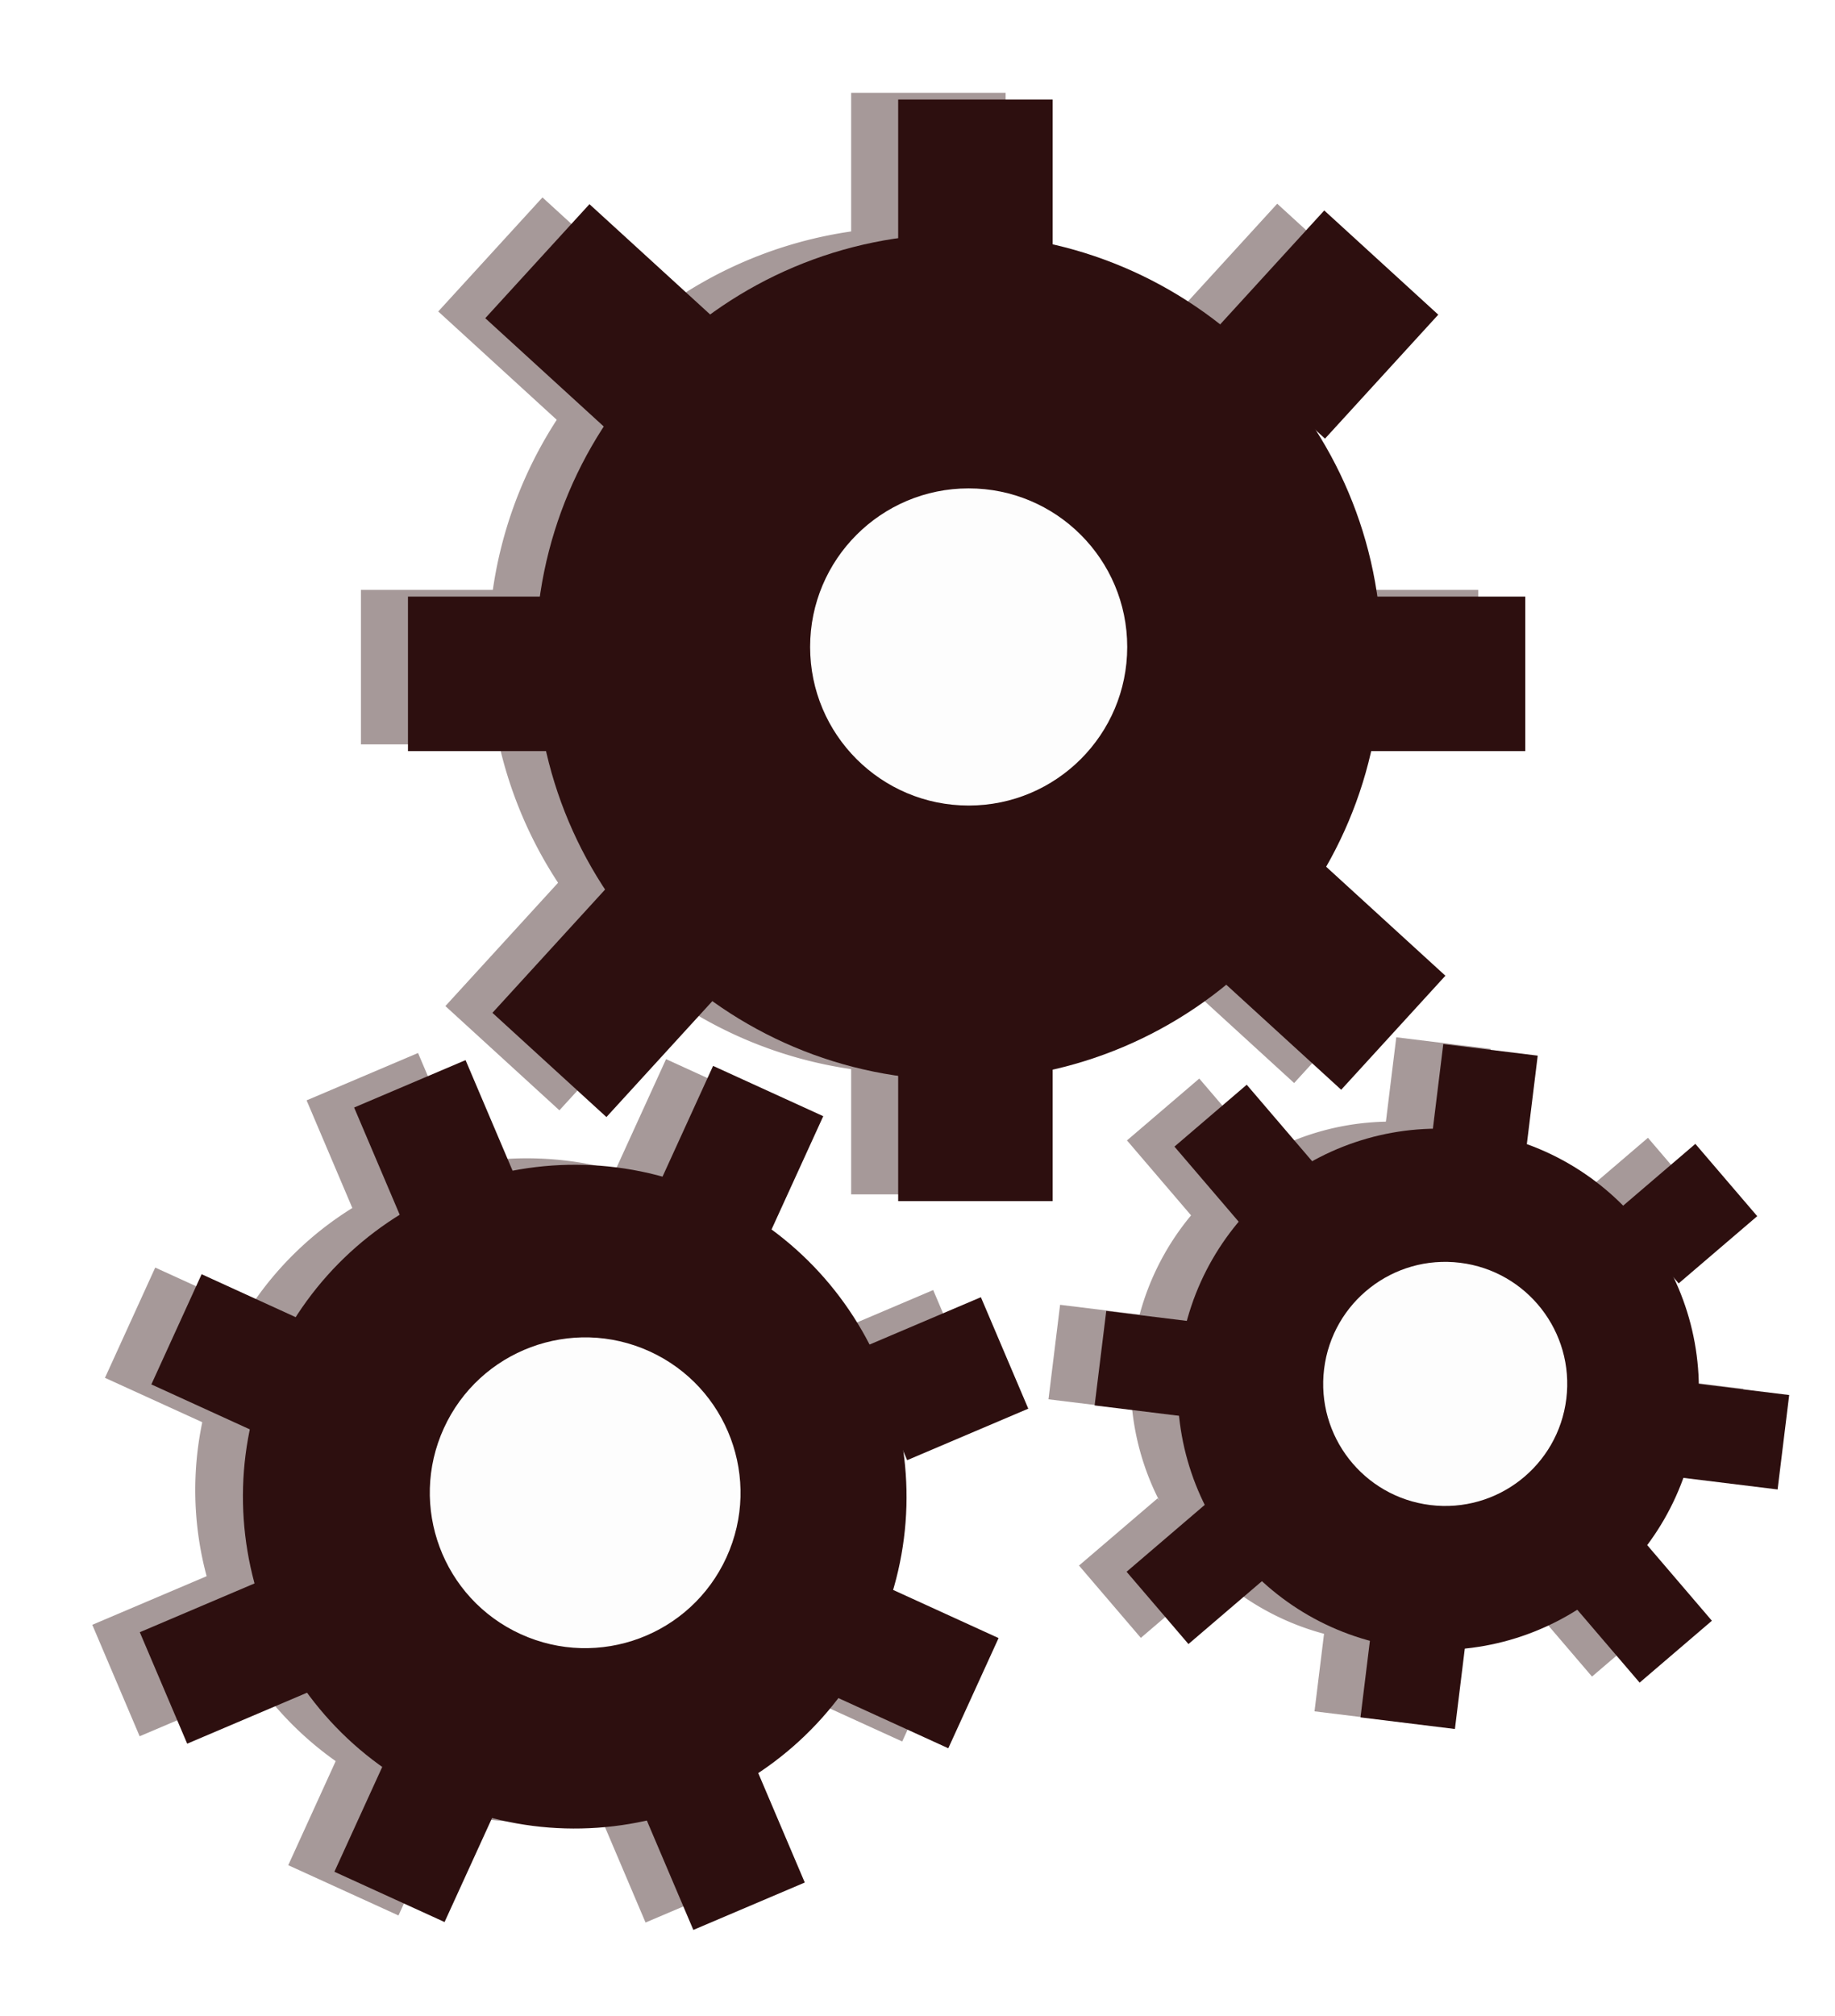 <?xml version="1.0" encoding="UTF-8" standalone="no"?>
<svg
   viewBox="0 0 46.387 50.951"
   version="1.1"
   id="svg131"
   sodipodi:docname="step4.svg"
   inkscape:version="1.1 (c68e22c387, 2021-05-23)"
   width="46.387"
   height="50.951"
   xmlns:inkscape="http://www.inkscape.org/namespaces/inkscape"
   xmlns:sodipodi="http://sodipodi.sourceforge.net/DTD/sodipodi-0.dtd"
   xmlns="http://www.w3.org/2000/svg"
   xmlns:svg="http://www.w3.org/2000/svg">
  <sodipodi:namedview
     id="namedview133"
     pagecolor="#ffffff"
     bordercolor="#666666"
     borderopacity="1.0"
     inkscape:pageshadow="2"
     inkscape:pageopacity="0.0"
     inkscape:pagecheckerboard="0"
     showgrid="false"
     inkscape:zoom="13.640625"
     inkscape:cx="25.292096"
     inkscape:cy="23.129439"
     inkscape:window-width="2560"
     inkscape:window-height="1361"
     inkscape:window-x="-9"
     inkscape:window-y="-9"
     inkscape:window-maximized="1"
     inkscape:current-layer="svg131" />
  <defs
     id="defs5">
    <filter
       id="a"
       x="-0.056"
       y="-0.051"
       width="1.113"
       height="1.101">
      <feGaussianBlur
         stdDeviation=".977"
         id="feGaussianBlur2" />
    </filter>
  </defs>
  <g
     filter="url(#a)"
     opacity="0.422"
     id="g67"
     style="fill:#2d0f0f;fill-opacity:1"
     transform="translate(-6.664,-8.859)">
    <path
       d="m 40.403,25.294 a 10.695,10.695 0 1 1 -21.39,0 10.695,10.695 0 1 1 21.39,0 z"
       id="path7"
       style="fill:#2d0f0f;fill-opacity:1" />
    <path
       transform="translate(-1.188,-2.546)"
       d="m 36.159,27.586 a 5.008,5.008 0 1 1 -10.016,0 5.008,5.008 0 1 1 10.016,0 z"
       fill="#f9f9f9"
       id="path9"
       style="fill:#2d0f0f;fill-opacity:1" />
    <path
       d="m 28.18,11.204 h 3.905 v 4.244 H 28.18 Z"
       id="path11"
       style="fill:#2d0f0f;fill-opacity:1" />
    <path
       transform="scale(1,-1)"
       d="m 28.18,-39.045 h 3.905 v 4.244 H 28.18 Z"
       id="path13"
       style="fill:#2d0f0f;fill-opacity:1" />
    <path
       transform="rotate(90)"
       d="m 23.767,-20.032 h 3.905 v 4.244 H 23.767 Z"
       id="path15"
       style="fill:#2d0f0f;fill-opacity:1" />
    <path
       transform="rotate(90)"
       d="m 23.767,-44.032 h 3.905 v 4.244 H 23.767 Z"
       id="path17"
       style="fill:#2d0f0f;fill-opacity:1" />
    <path
       transform="rotate(132.429)"
       d="m -3.526,-28.628 h 3.905 v 4.244 h -3.905 z"
       id="path19"
       style="fill:#2d0f0f;fill-opacity:1" />
    <path
       transform="rotate(132.429)"
       d="m -3.73,-53.51 h 3.905 v 4.244 h -3.905 z"
       id="path21"
       style="fill:#2d0f0f;fill-opacity:1" />
    <path
       transform="rotate(-137.571)"
       d="m -42.106,11.696 h 3.905 v 4.244 h -3.905 z"
       id="path23"
       style="fill:#2d0f0f;fill-opacity:1" />
    <path
       transform="rotate(-137.571)"
       d="m -40.266,-13.215 h 3.905 v 4.244 h -3.905 z"
       id="path25"
       style="fill:#2d0f0f;fill-opacity:1" />
    <path
       transform="matrix(0.611,0.075,-0.075,0.611,25.577,26.107)"
       d="m 40.403,25.294 a 10.695,10.695 0 1 1 -21.39,0 10.695,10.695 0 1 1 21.39,0 z"
       id="path27"
       style="fill:#2d0f0f;fill-opacity:1" />
    <path
       transform="matrix(0.611,0.075,-0.075,0.611,25.042,24.461)"
       d="m 36.159,27.586 a 5.008,5.008 0 1 1 -10.016,0 5.008,5.008 0 1 1 10.016,0 z"
       fill="#f9f9f9"
       id="path29"
       style="fill:#2d0f0f;fill-opacity:1" />
    <path
       transform="rotate(7.013)"
       d="m 45.929,29.689 h 2.405 v 2.614 H 45.929 Z"
       id="path31"
       style="fill:#2d0f0f;fill-opacity:1" />
    <path
       transform="matrix(0.993,0.122,0.122,-0.993,0,0)"
       d="m 45.929,-46.835 h 2.405 v 2.614 H 45.929 Z"
       id="path33"
       style="fill:#2d0f0f;fill-opacity:1" />
    <path
       transform="matrix(-0.122,0.993,-0.993,-0.122,0,0)"
       d="m 37.426,-40.91 h 2.405 v 2.614 H 37.426 Z"
       id="path35"
       style="fill:#2d0f0f;fill-opacity:1" />
    <path
       transform="matrix(-0.122,0.993,-0.993,-0.122,0,0)"
       d="m 37.426,-55.691 h 2.405 v 2.614 H 37.426 Z"
       id="path37"
       style="fill:#2d0f0f;fill-opacity:1" />
    <path
       transform="matrix(-0.76,0.65,-0.65,-0.76,0,0)"
       d="m -4.628,-54.096 h 2.405 v 2.614 h -2.405 z"
       id="path39"
       style="fill:#2d0f0f;fill-opacity:1" />
    <path
       transform="matrix(-0.76,0.65,-0.65,-0.76,0,0)"
       d="m -4.754,-69.42 h 2.405 v 2.614 H -4.754 Z"
       id="path41"
       style="fill:#2d0f0f;fill-opacity:1" />
    <path
       transform="matrix(-0.65,-0.76,0.76,-0.65,0,0)"
       d="m -62.396,9.66 h 2.405 v 2.614 h -2.405 z"
       id="path43"
       style="fill:#2d0f0f;fill-opacity:1" />
    <path
       transform="matrix(-0.65,-0.76,0.76,-0.65,0,0)"
       d="m -61.264,-5.682 h 2.405 v 2.614 h -2.405 z"
       id="path45"
       style="fill:#2d0f0f;fill-opacity:1" />
    <path
       transform="matrix(0.713,0.326,-0.326,0.713,7.049,18.799)"
       d="m 40.403,25.294 a 10.695,10.695 0 1 1 -21.39,0 10.695,10.695 0 1 1 21.39,0 z"
       id="path47"
       style="fill:#2d0f0f;fill-opacity:1" />
    <path
       transform="matrix(0.713,0.326,-0.326,0.713,7.031,16.596)"
       d="m 36.159,27.586 a 5.008,5.008 0 1 1 -10.016,0 5.008,5.008 0 1 1 10.016,0 z"
       fill="#f9f9f9"
       id="path49"
       style="fill:#2d0f0f;fill-opacity:1" />
    <path
       transform="rotate(24.536)"
       d="m 36.174,22.651 h 3.062 v 3.328 H 36.174 Z"
       id="path51"
       style="fill:#2d0f0f;fill-opacity:1" />
    <path
       transform="matrix(0.91,0.415,0.415,-0.91,0,0)"
       d="m 35.923,-45.155 h 3.062 v 3.328 H 35.923 Z"
       id="path53"
       style="fill:#2d0f0f;fill-opacity:1" />
    <path
       transform="matrix(-0.415,0.91,-0.91,-0.415,0,0)"
       d="m 32.81,-29.926 h 3.062 v 3.328 H 32.81 Z"
       id="path55"
       style="fill:#2d0f0f;fill-opacity:1" />
    <path
       transform="matrix(-0.415,0.91,-0.91,-0.415,0,0)"
       d="m 32.81,-48.745 h 3.062 v 3.328 H 32.81 Z"
       id="path57"
       style="fill:#2d0f0f;fill-opacity:1" />
    <path
       transform="matrix(-0.92,0.391,-0.391,-0.92,0,0)"
       d="m -1.985,-42.728 h 3.062 v 3.328 h -3.062 z"
       id="path59"
       style="fill:#2d0f0f;fill-opacity:1" />
    <path
       transform="matrix(-0.92,0.391,-0.391,-0.92,0,0)"
       d="m -1.743,-61.883 h 3.062 v 3.328 h -3.062 z"
       id="path61"
       style="fill:#2d0f0f;fill-opacity:1" />
    <path
       transform="matrix(-0.391,-0.92,0.92,-0.391,0,0)"
       d="m -53.073,8.302 h 3.062 v 3.328 h -3.062 z"
       id="path63"
       style="fill:#2d0f0f;fill-opacity:1" />
    <path
       transform="matrix(-0.391,-0.92,0.92,-0.391,0,0)"
       d="m -52.545,-11.251 h 3.062 v 3.328 h -3.062 z"
       id="path65"
       style="fill:#2d0f0f;fill-opacity:1" />
  </g>
  <path
     d="m 34.928,16.605 c 0,5.907 -4.788,10.695 -10.695,10.695 -5.907,0 -10.695,-4.788 -10.695,-10.695 0,-5.907 4.788,-10.695 10.695,-10.695 5.907,0 10.695,4.788 10.695,10.695 z"
     id="path69"
     style="fill:#2d0f0f;fill-opacity:1" />
  <path
     d="m 28.495,16.351 c 0,2.214 -1.794,4.008 -4.008,4.008 -2.214,0 -4.008,-1.794 -4.008,-4.008 0,-2.214 1.794,-4.008 4.008,-4.008 2.214,0 4.008,1.794 4.008,4.008 z"
     fill="#f9f9f9"
     id="path71"
     style="fill:#ffffff;fill-opacity:0.992;stroke-width:0.8" />
  <path
     d="m 22.705,2.515 h 3.905 v 4.244 h -3.905 z"
     id="path73"
     style="fill:#2d0f0f;fill-opacity:1" />
  <path
     d="m 22.705,30.356 h 3.905 v -4.244 h -3.905 z"
     id="path75"
     style="fill:#2d0f0f;fill-opacity:1" />
  <path
     d="m 14.557,15.078 v 3.905 h -4.244 v -3.905 z"
     id="path77"
     style="fill:#2d0f0f;fill-opacity:1" />
  <path
     d="m 38.557,15.078 v 3.905 h -4.244 v -3.905 z"
     id="path79"
     style="fill:#2d0f0f;fill-opacity:1" />
  <path
     d="m 18.034,8.023 -2.634,2.882 -3.133,-2.863 2.634,-2.882 z"
     id="path81"
     style="fill:#2d0f0f;fill-opacity:1" />
  <path
     d="m 36.538,24.66 -2.634,2.882 -3.133,-2.863 2.634,-2.882 z"
     id="path83"
     style="fill:#2d0f0f;fill-opacity:1" />
  <path
     d="m 33.495,11.086 -2.882,-2.634 2.863,-3.133 2.882,2.634 z"
     id="path85"
     style="fill:#2d0f0f;fill-opacity:1" />
  <path
     d="m 15.33,28.232 -2.882,-2.634 2.863,-3.133 2.882,2.634 z"
     id="path87"
     style="fill:#2d0f0f;fill-opacity:1" />
  <path
     d="m 42.896,35.917 c -0.444,3.61 -3.731,6.177 -7.342,5.733 -3.61,-0.444 -6.177,-3.731 -5.733,-7.342 0.444,-3.61 3.731,-6.177 7.342,-5.733 3.61,0.444 6.177,3.731 5.733,7.342 z"
     id="path89"
     style="fill:#2d0f0f;fill-opacity:1;stroke-width:0.616" />
  <path
     d="m 39.595,35.353 c -0.208,1.691 -1.747,2.893 -3.438,2.685 -1.691,-0.208 -2.893,-1.747 -2.685,-3.438 0.208,-1.691 1.747,-2.893 3.438,-2.685 1.691,0.208 2.893,1.747 2.685,3.438 z"
     fill="#f9f9f9"
     id="path91"
     style="fill:#ffffff;fill-opacity:0.992;stroke-width:0.616" />
  <path
     d="m 36.485,26.386 2.387,0.294 -0.319,2.594 -2.387,-0.294 z"
     id="path93"
     style="fill:#2d0f0f;fill-opacity:1" />
  <path
     d="m 34.392,43.404 2.387,0.294 0.319,-2.594 -2.387,-0.294 z"
     id="path95"
     style="fill:#2d0f0f;fill-opacity:1;stroke-width:1" />
  <path
     d="m 30.559,33.452 -0.294,2.387 -2.594,-0.319 0.294,-2.387 z"
     id="path97"
     style="fill:#2d0f0f;fill-opacity:1;stroke-width:1" />
  <path
     d="M 45.229,35.257 44.936,37.644 42.342,37.325 42.635,34.938 Z"
     id="path99"
     style="fill:#2d0f0f;fill-opacity:1;stroke-width:1" />
  <path
     d="m 33.215,29.401 -1.827,1.564 -1.699,-1.986 1.827,-1.564 z"
     id="path101"
     style="fill:#2d0f0f;fill-opacity:1;stroke-width:1" />
  <path
     d="m 43.275,40.962 -1.827,1.564 -1.699,-1.986 1.827,-1.564 z"
     id="path103"
     style="fill:#2d0f0f;fill-opacity:1;stroke-width:1" />
  <path
     d="m 42.435,32.436 -1.564,-1.827 1.986,-1.699 1.564,1.827 z"
     id="path105"
     style="fill:#2d0f0f;fill-opacity:1;stroke-width:1" />
  <path
     d="m 30.043,41.551 -1.564,-1.827 1.986,-1.699 1.564,1.827 z"
     id="path107"
     style="fill:#2d0f0f;fill-opacity:1;stroke-width:1" />
  <path
     d="M 22.157,41.308 C 20.234,45.521 15.259,47.378 11.046,45.454 6.833,43.531 4.977,38.557 6.9,34.343 8.823,30.13 13.798,28.274 18.011,30.197 c 4.213,1.923 6.07,6.898 4.146,11.111 z"
     id="path109"
     style="fill:#2d0f0f;fill-opacity:1;stroke-width:0.784" />
  <path
     d="m 18.365,39.358 c -0.901,1.973 -3.23,2.842 -5.203,1.942 -1.973,-0.901 -2.842,-3.23 -1.942,-5.203 0.901,-1.973 3.23,-2.842 5.203,-1.942 1.973,0.901 2.842,3.23 1.942,5.203 z"
     fill="#f9f9f9"
     id="path111"
     style="fill:#ffffff;fill-opacity:0.992;stroke-width:0.784" />
  <path
     d="m 18.026,26.939 2.785,1.271 -1.382,3.027 -2.785,-1.271 z"
     id="path113"
     style="fill:#2d0f0f;fill-opacity:1" />
  <path
     d="m 8.453,47.306 2.785,1.271 1.382,-3.027 -2.785,-1.271 z"
     id="path115"
     style="fill:#2d0f0f;fill-opacity:1;stroke-width:1" />
  <path
     d="m 8.124,33.586 -1.271,2.785 -3.027,-1.382 1.271,-2.785 z"
     id="path117"
     style="fill:#2d0f0f;fill-opacity:1;stroke-width:1" />
  <path
     d="m 25.243,41.4 -1.271,2.785 -3.027,-1.382 1.271,-2.785 z"
     id="path119"
     style="fill:#2d0f0f;fill-opacity:1;stroke-width:1" />
  <path
     d="M 13.071,29.855 10.254,31.053 8.952,27.991 11.769,26.793 Z"
     id="path121"
     style="fill:#2d0f0f;fill-opacity:1;stroke-width:1" />
  <path
     d="m 20.344,47.578 -2.817,1.198 -1.302,-3.062 2.817,-1.198 z"
     id="path123"
     style="fill:#2d0f0f;fill-opacity:1;stroke-width:1" />
  <path
     d="m 22.932,36.904 -1.198,-2.817 3.062,-1.302 1.198,2.817 z"
     id="path125"
     style="fill:#2d0f0f;fill-opacity:1;stroke-width:1" />
  <path
     d="m 4.732,44.069 -1.198,-2.817 3.062,-1.302 1.198,2.817 z"
     id="path127"
     style="fill:#2d0f0f;fill-opacity:1;stroke-width:1" />
</svg>
